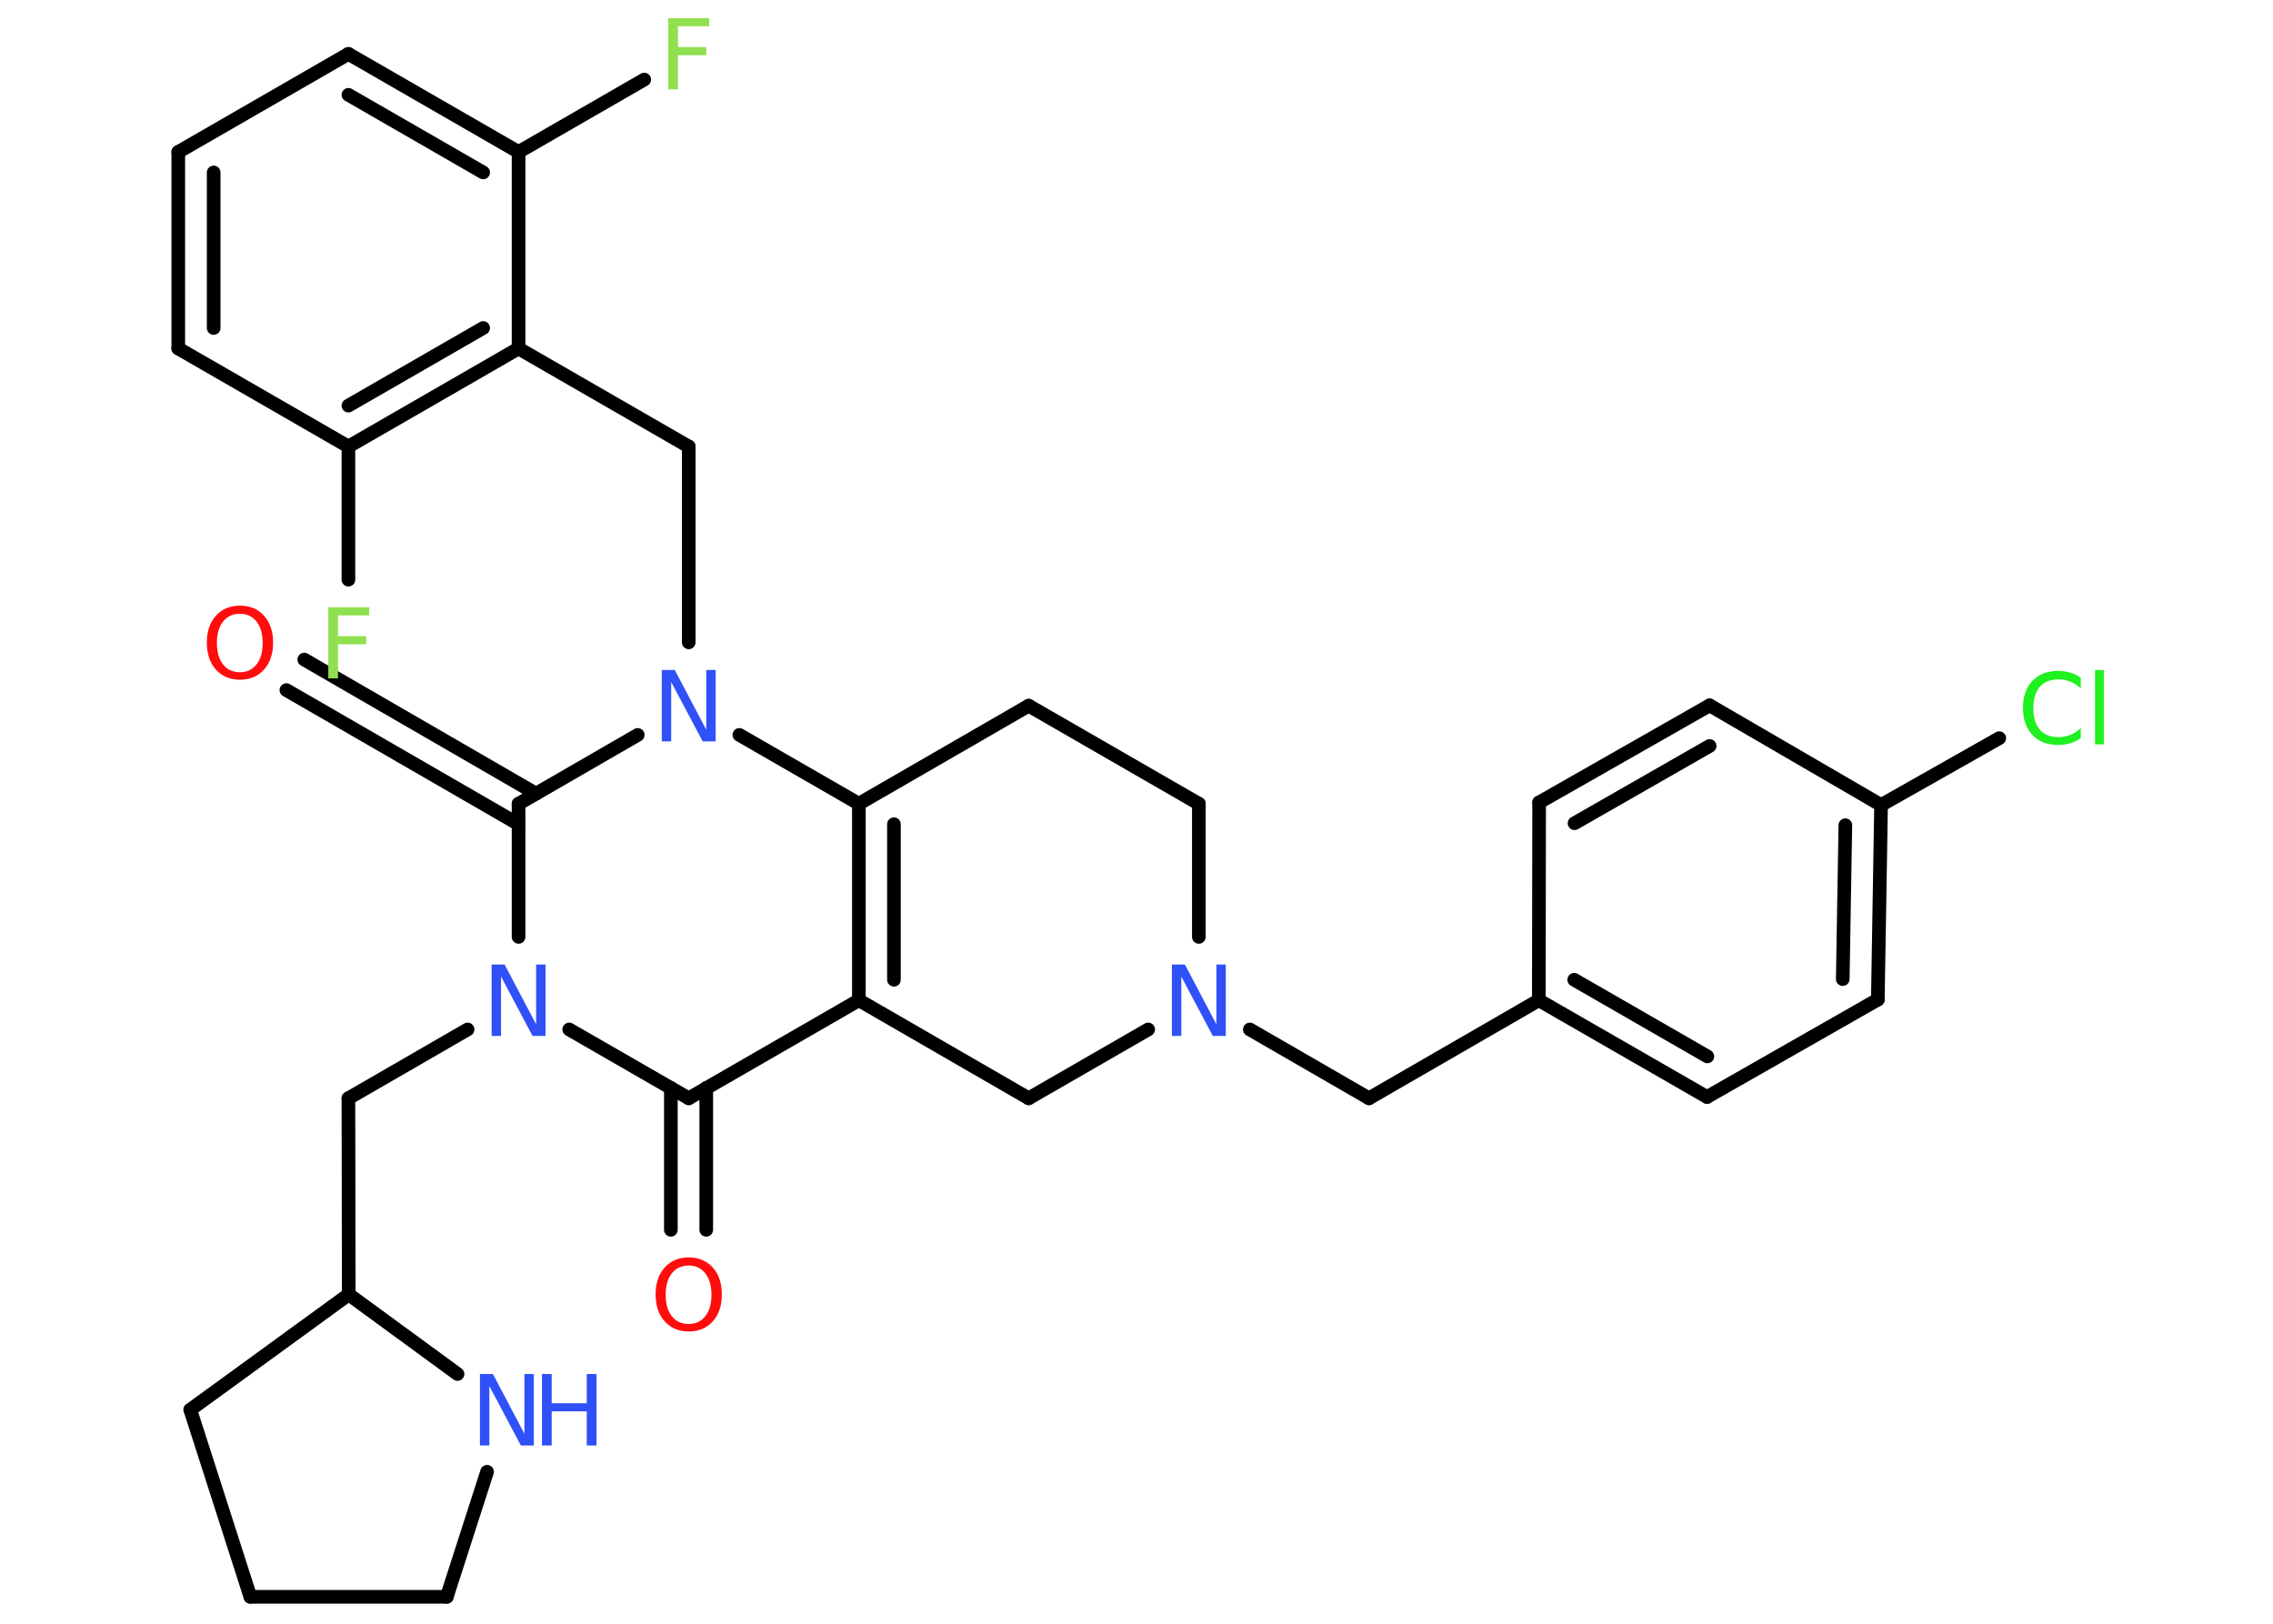 <?xml version='1.0' encoding='UTF-8'?>
<!DOCTYPE svg PUBLIC "-//W3C//DTD SVG 1.1//EN" "http://www.w3.org/Graphics/SVG/1.1/DTD/svg11.dtd">
<svg version='1.2' xmlns='http://www.w3.org/2000/svg' xmlns:xlink='http://www.w3.org/1999/xlink' width='70.0mm' height='50.0mm' viewBox='0 0 70.0 50.0'>
  <desc>Generated by the Chemistry Development Kit (http://github.com/cdk)</desc>
  <g stroke-linecap='round' stroke-linejoin='round' stroke='#000000' stroke-width='.42' fill='#3050F8'>
    <rect x='.0' y='.0' width='70.0' height='50.0' fill='#FFFFFF' stroke='none'/>
    <g id='mol1' class='mol'>
      <g id='mol1bnd1' class='bond'>
        <line x1='20.66' y1='37.87' x2='20.66' y2='33.5'/>
        <line x1='21.75' y1='37.87' x2='21.75' y2='33.5'/>
      </g>
      <line id='mol1bnd2' class='bond' x1='21.21' y1='33.82' x2='26.45' y2='30.8'/>
      <g id='mol1bnd3' class='bond'>
        <line x1='26.45' y1='24.75' x2='26.45' y2='30.8'/>
        <line x1='27.53' y1='25.38' x2='27.53' y2='30.17'/>
      </g>
      <line id='mol1bnd4' class='bond' x1='26.45' y1='24.75' x2='22.77' y2='22.63'/>
      <line id='mol1bnd5' class='bond' x1='21.21' y1='19.78' x2='21.21' y2='13.75'/>
      <line id='mol1bnd6' class='bond' x1='21.21' y1='13.75' x2='15.97' y2='10.73'/>
      <g id='mol1bnd7' class='bond'>
        <line x1='10.73' y1='13.75' x2='15.97' y2='10.73'/>
        <line x1='10.73' y1='12.49' x2='14.88' y2='10.1'/>
      </g>
      <line id='mol1bnd8' class='bond' x1='10.73' y1='13.75' x2='10.73' y2='17.85'/>
      <line id='mol1bnd9' class='bond' x1='10.73' y1='13.75' x2='5.49' y2='10.73'/>
      <g id='mol1bnd10' class='bond'>
        <line x1='5.49' y1='4.68' x2='5.49' y2='10.73'/>
        <line x1='6.58' y1='5.31' x2='6.58' y2='10.1'/>
      </g>
      <line id='mol1bnd11' class='bond' x1='5.49' y1='4.68' x2='10.73' y2='1.66'/>
      <g id='mol1bnd12' class='bond'>
        <line x1='15.97' y1='4.68' x2='10.73' y2='1.66'/>
        <line x1='14.88' y1='5.31' x2='10.73' y2='2.92'/>
      </g>
      <line id='mol1bnd13' class='bond' x1='15.97' y1='10.73' x2='15.97' y2='4.68'/>
      <line id='mol1bnd14' class='bond' x1='15.97' y1='4.68' x2='19.84' y2='2.45'/>
      <line id='mol1bnd15' class='bond' x1='19.64' y1='22.63' x2='15.97' y2='24.75'/>
      <g id='mol1bnd16' class='bond'>
        <line x1='15.97' y1='25.38' x2='8.82' y2='21.25'/>
        <line x1='16.51' y1='24.44' x2='9.37' y2='20.31'/>
      </g>
      <line id='mol1bnd17' class='bond' x1='15.97' y1='24.75' x2='15.97' y2='28.85'/>
      <line id='mol1bnd18' class='bond' x1='21.21' y1='33.82' x2='17.53' y2='31.7'/>
      <line id='mol1bnd19' class='bond' x1='14.4' y1='31.7' x2='10.73' y2='33.82'/>
      <line id='mol1bnd20' class='bond' x1='10.73' y1='33.82' x2='10.74' y2='39.86'/>
      <line id='mol1bnd21' class='bond' x1='10.74' y1='39.86' x2='5.86' y2='43.41'/>
      <line id='mol1bnd22' class='bond' x1='5.86' y1='43.41' x2='7.71' y2='49.17'/>
      <line id='mol1bnd23' class='bond' x1='7.71' y1='49.17' x2='13.76' y2='49.17'/>
      <line id='mol1bnd24' class='bond' x1='13.76' y1='49.17' x2='15.0' y2='45.32'/>
      <line id='mol1bnd25' class='bond' x1='10.74' y1='39.86' x2='14.09' y2='42.31'/>
      <line id='mol1bnd26' class='bond' x1='26.45' y1='24.75' x2='31.68' y2='21.73'/>
      <line id='mol1bnd27' class='bond' x1='31.68' y1='21.73' x2='36.92' y2='24.75'/>
      <line id='mol1bnd28' class='bond' x1='36.92' y1='24.75' x2='36.92' y2='28.85'/>
      <line id='mol1bnd29' class='bond' x1='38.49' y1='31.7' x2='42.16' y2='33.82'/>
      <line id='mol1bnd30' class='bond' x1='42.16' y1='33.82' x2='47.39' y2='30.8'/>
      <g id='mol1bnd31' class='bond'>
        <line x1='47.39' y1='30.8' x2='52.57' y2='33.78'/>
        <line x1='48.48' y1='30.17' x2='52.58' y2='32.53'/>
      </g>
      <line id='mol1bnd32' class='bond' x1='52.57' y1='33.78' x2='57.83' y2='30.78'/>
      <g id='mol1bnd33' class='bond'>
        <line x1='57.83' y1='30.78' x2='57.93' y2='24.79'/>
        <line x1='56.75' y1='30.15' x2='56.83' y2='25.41'/>
      </g>
      <line id='mol1bnd34' class='bond' x1='57.93' y1='24.79' x2='61.57' y2='22.73'/>
      <line id='mol1bnd35' class='bond' x1='57.93' y1='24.79' x2='52.65' y2='21.72'/>
      <g id='mol1bnd36' class='bond'>
        <line x1='52.65' y1='21.72' x2='47.4' y2='24.71'/>
        <line x1='52.65' y1='22.97' x2='48.49' y2='25.35'/>
      </g>
      <line id='mol1bnd37' class='bond' x1='47.39' y1='30.8' x2='47.4' y2='24.71'/>
      <line id='mol1bnd38' class='bond' x1='35.36' y1='31.7' x2='31.68' y2='33.82'/>
      <line id='mol1bnd39' class='bond' x1='26.45' y1='30.8' x2='31.68' y2='33.82'/>
      <path id='mol1atm1' class='atom' d='M21.21 38.97q-.33 .0 -.52 .24q-.19 .24 -.19 .66q.0 .42 .19 .66q.19 .24 .52 .24q.32 .0 .51 -.24q.19 -.24 .19 -.66q.0 -.42 -.19 -.66q-.19 -.24 -.51 -.24zM21.21 38.72q.46 .0 .74 .31q.28 .31 .28 .83q.0 .52 -.28 .83q-.28 .31 -.74 .31q-.46 .0 -.74 -.31q-.28 -.31 -.28 -.83q.0 -.52 .28 -.83q.28 -.31 .74 -.31z' stroke='none' fill='#FF0D0D'/>
      <path id='mol1atm5' class='atom' d='M20.38 20.63h.4l.97 1.84v-1.84h.29v2.2h-.4l-.97 -1.83v1.83h-.29v-2.2z' stroke='none'/>
      <path id='mol1atm9' class='atom' d='M10.11 18.7h1.26v.25h-.96v.64h.87v.25h-.87v1.05h-.3v-2.2z' stroke='none' fill='#90E050'/>
      <path id='mol1atm14' class='atom' d='M20.58 .56h1.26v.25h-.96v.64h.87v.25h-.87v1.05h-.3v-2.2z' stroke='none' fill='#90E050'/>
      <path id='mol1atm16' class='atom' d='M7.39 18.9q-.33 .0 -.52 .24q-.19 .24 -.19 .66q.0 .42 .19 .66q.19 .24 .52 .24q.32 .0 .51 -.24q.19 -.24 .19 -.66q.0 -.42 -.19 -.66q-.19 -.24 -.51 -.24zM7.39 18.65q.46 .0 .74 .31q.28 .31 .28 .83q.0 .52 -.28 .83q-.28 .31 -.74 .31q-.46 .0 -.74 -.31q-.28 -.31 -.28 -.83q.0 -.52 .28 -.83q.28 -.31 .74 -.31z' stroke='none' fill='#FF0D0D'/>
      <path id='mol1atm17' class='atom' d='M15.14 29.7h.4l.97 1.84v-1.84h.29v2.2h-.4l-.97 -1.83v1.83h-.29v-2.2z' stroke='none'/>
      <g id='mol1atm23' class='atom'>
        <path d='M14.78 42.31h.4l.97 1.84v-1.84h.29v2.2h-.4l-.97 -1.83v1.83h-.29v-2.2z' stroke='none'/>
        <path d='M16.69 42.31h.3v.9h1.08v-.9h.3v2.2h-.3v-1.05h-1.08v1.05h-.3v-2.2z' stroke='none'/>
      </g>
      <path id='mol1atm26' class='atom' d='M36.09 29.7h.4l.97 1.84v-1.84h.29v2.2h-.4l-.97 -1.83v1.83h-.29v-2.2z' stroke='none'/>
      <path id='mol1atm32' class='atom' d='M64.08 20.89v.31q-.15 -.14 -.32 -.21q-.17 -.07 -.36 -.07q-.38 .0 -.58 .23q-.2 .23 -.2 .66q.0 .43 .2 .66q.2 .23 .58 .23q.19 .0 .36 -.07q.17 -.07 .32 -.21v.31q-.16 .11 -.33 .16q-.17 .05 -.37 .05q-.5 .0 -.79 -.31q-.29 -.31 -.29 -.83q.0 -.53 .29 -.83q.29 -.31 .79 -.31q.2 .0 .37 .05q.18 .05 .33 .16zM64.52 20.63h.27v2.29h-.27v-2.29z' stroke='none' fill='#1FF01F'/>
    </g>
  </g>
</svg>
